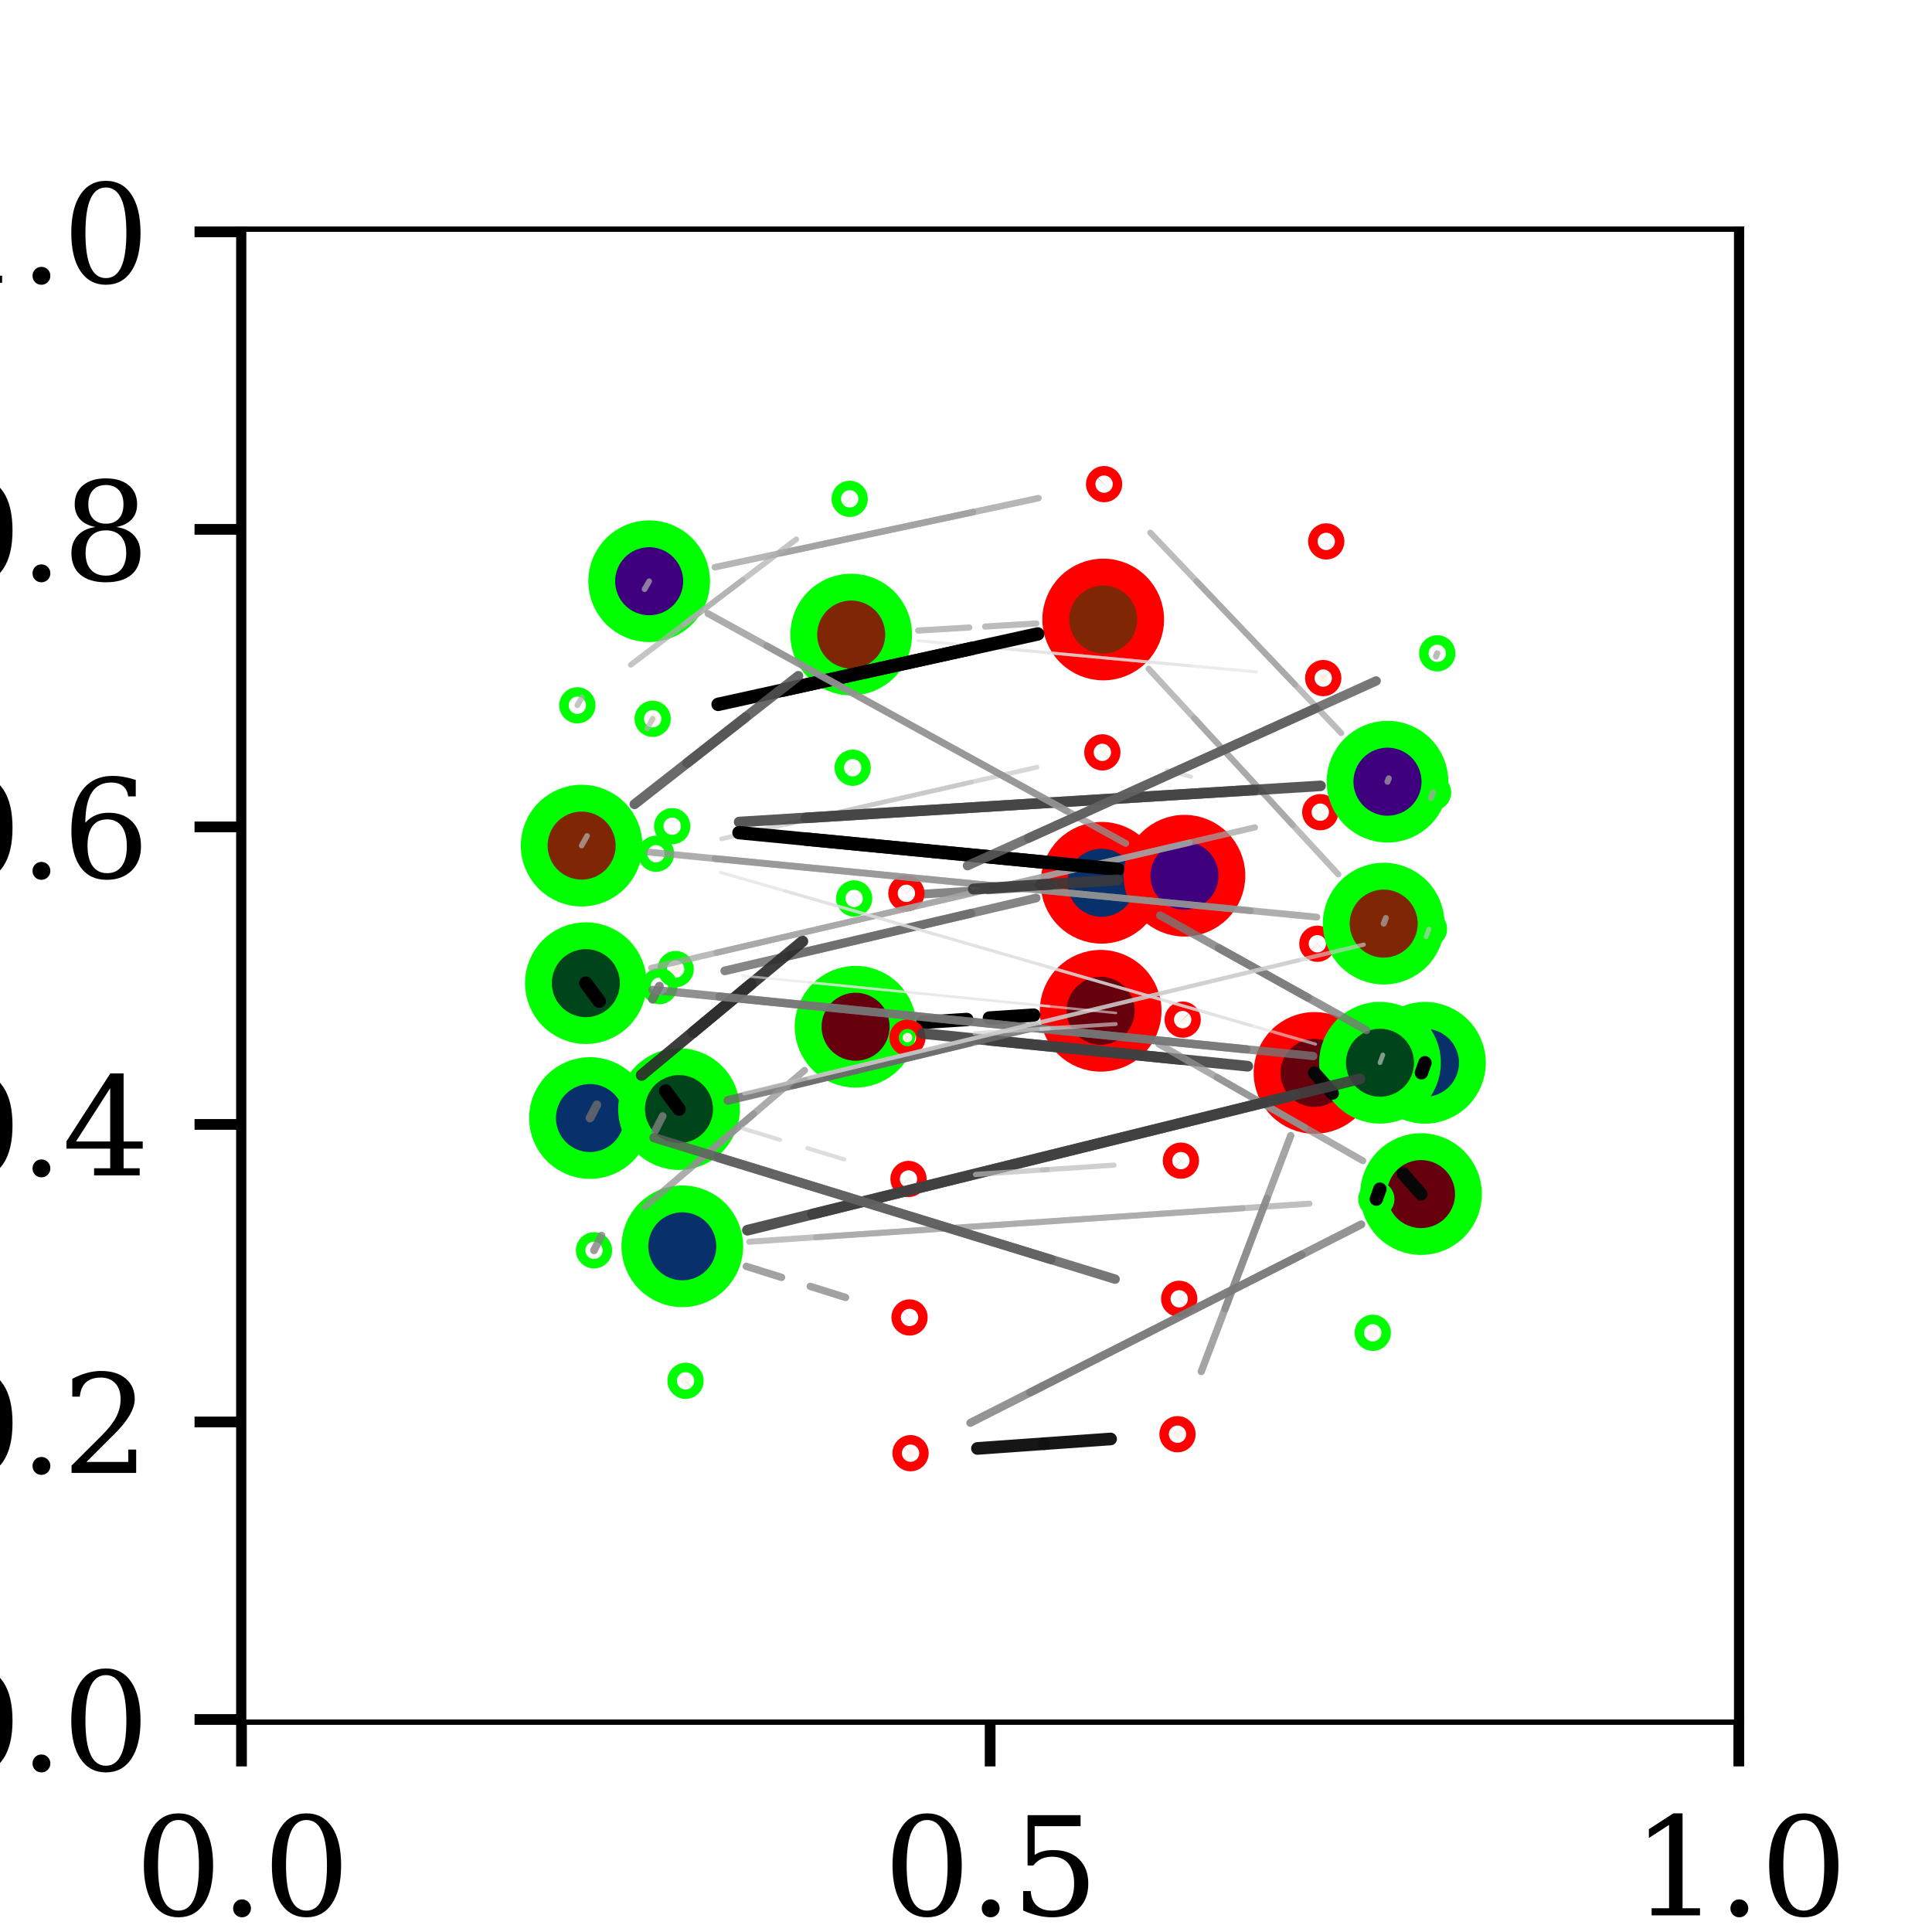 <?xml version="1.0" encoding="utf-8" standalone="no"?>
<!DOCTYPE svg PUBLIC "-//W3C//DTD SVG 1.1//EN"
  "http://www.w3.org/Graphics/SVG/1.1/DTD/svg11.dtd">
<svg xmlns:xlink="http://www.w3.org/1999/xlink" width="144pt" height="144pt" viewBox="0 0 144 144" xmlns="http://www.w3.org/2000/svg" version="1.1">
 <defs>
  <style type="text/css">*{stroke-linejoin: round; stroke-linecap: butt}</style>
 </defs>
 <g id="figure_1">
  <g id="patch_1">
   <path d="M 0 144 
L 144 144 
L 144 0 
L 0 0 
z
" style="fill: #ffffff"/>
  </g>
  <g id="axes_1">
   <g id="patch_2">
    <path d="M 18 128.16 
L 129.6 128.16 
L 129.6 17.28 
L 18 17.28 
z
" style="fill: #ffffff"/>
   </g>
   <g id="matplotlib.axis_1">
    <g id="xtick_1">
     <g id="line2d_1">
      <defs>
       <path id="m62fe541497" d="M 0 0 
L 0 3.5 
" style="stroke: #000000; stroke-width: 0.8"/>
      </defs>
      <g>
       <use xlink:href="#m62fe541497" x="18" y="128.16" style="stroke: #000000; stroke-width: 0.8"/>
      </g>
     </g>
     <g id="text_1">
      <!-- 0.0 -->
      <g transform="translate(10.048 142.758) scale(0.1 -0.1)">
       <defs>
        <path id="DejaVuSerif-30" d="M 2034 219 
Q 2513 219 2750 744 
Q 2988 1269 2988 2328 
Q 2988 3391 2750 3916 
Q 2513 4441 2034 4441 
Q 1556 4441 1318 3916 
Q 1081 3391 1081 2328 
Q 1081 1269 1318 744 
Q 1556 219 2034 219 
z
M 2034 -91 
Q 1275 -91 848 546 
Q 422 1184 422 2328 
Q 422 3475 848 4112 
Q 1275 4750 2034 4750 
Q 2797 4750 3222 4112 
Q 3647 3475 3647 2328 
Q 3647 1184 3222 546 
Q 2797 -91 2034 -91 
z
" transform="scale(0.016)"/>
        <path id="DejaVuSerif-2e" d="M 603 325 
Q 603 500 722 622 
Q 841 744 1019 744 
Q 1191 744 1312 622 
Q 1434 500 1434 325 
Q 1434 153 1312 31 
Q 1191 -91 1019 -91 
Q 841 -91 722 29 
Q 603 150 603 325 
z
" transform="scale(0.016)"/>
       </defs>
       <use xlink:href="#DejaVuSerif-30"/>
       <use xlink:href="#DejaVuSerif-2e" x="63.623"/>
       <use xlink:href="#DejaVuSerif-30" x="95.41"/>
      </g>
     </g>
    </g>
    <g id="xtick_2">
     <g id="line2d_2">
      <g>
       <use xlink:href="#m62fe541497" x="73.8" y="128.16" style="stroke: #000000; stroke-width: 0.8"/>
      </g>
     </g>
     <g id="text_2">
      <!-- 0.5 -->
      <g transform="translate(65.848 142.758) scale(0.1 -0.1)">
       <defs>
        <path id="DejaVuSerif-35" d="M 3219 4666 
L 3219 4153 
L 1081 4153 
L 1081 2816 
Q 1244 2928 1461 2984 
Q 1678 3041 1947 3041 
Q 2703 3041 3140 2622 
Q 3578 2203 3578 1478 
Q 3578 738 3136 323 
Q 2694 -91 1894 -91 
Q 1572 -91 1234 -12 
Q 897 66 544 225 
L 544 1131 
L 897 1131 
Q 925 688 1179 453 
Q 1434 219 1894 219 
Q 2388 219 2653 544 
Q 2919 869 2919 1478 
Q 2919 2084 2655 2407 
Q 2391 2731 1894 2731 
Q 1613 2731 1398 2631 
Q 1184 2531 1019 2322 
L 750 2322 
L 750 4666 
L 3219 4666 
z
" transform="scale(0.016)"/>
       </defs>
       <use xlink:href="#DejaVuSerif-30"/>
       <use xlink:href="#DejaVuSerif-2e" x="63.623"/>
       <use xlink:href="#DejaVuSerif-35" x="95.41"/>
      </g>
     </g>
    </g>
    <g id="xtick_3">
     <g id="line2d_3">
      <g>
       <use xlink:href="#m62fe541497" x="129.6" y="128.16" style="stroke: #000000; stroke-width: 0.8"/>
      </g>
     </g>
     <g id="text_3">
      <!-- 1.0 -->
      <g transform="translate(121.648 142.758) scale(0.1 -0.1)">
       <defs>
        <path id="DejaVuSerif-31" d="M 909 0 
L 909 331 
L 1722 331 
L 1722 4213 
L 781 3603 
L 781 4013 
L 1919 4750 
L 2350 4750 
L 2350 331 
L 3163 331 
L 3163 0 
L 909 0 
z
" transform="scale(0.016)"/>
       </defs>
       <use xlink:href="#DejaVuSerif-31"/>
       <use xlink:href="#DejaVuSerif-2e" x="63.623"/>
       <use xlink:href="#DejaVuSerif-30" x="95.41"/>
      </g>
     </g>
    </g>
   </g>
   <g id="matplotlib.axis_2">
    <g id="ytick_1">
     <g id="line2d_4">
      <defs>
       <path id="m0cbd2f9491" d="M 0 0 
L -3.5 0 
" style="stroke: #000000; stroke-width: 0.8"/>
      </defs>
      <g>
       <use xlink:href="#m0cbd2f9491" x="18" y="128.16" style="stroke: #000000; stroke-width: 0.8"/>
      </g>
     </g>
     <g id="text_4">
      <!-- 0.0 -->
      <g transform="translate(-4.903 131.959) scale(0.1 -0.1)">
       <use xlink:href="#DejaVuSerif-30"/>
       <use xlink:href="#DejaVuSerif-2e" x="63.623"/>
       <use xlink:href="#DejaVuSerif-30" x="95.41"/>
      </g>
     </g>
    </g>
    <g id="ytick_2">
     <g id="line2d_5">
      <g>
       <use xlink:href="#m0cbd2f9491" x="18" y="105.984" style="stroke: #000000; stroke-width: 0.8"/>
      </g>
     </g>
     <g id="text_5">
      <!-- 0.2 -->
      <g transform="translate(-4.903 109.783) scale(0.1 -0.1)">
       <defs>
        <path id="DejaVuSerif-32" d="M 819 3553 
L 469 3553 
L 469 4384 
Q 803 4563 1142 4656 
Q 1481 4750 1806 4750 
Q 2534 4750 2956 4397 
Q 3378 4044 3378 3438 
Q 3378 2753 2422 1800 
Q 2347 1728 2309 1691 
L 1131 513 
L 3078 513 
L 3078 1088 
L 3444 1088 
L 3444 0 
L 434 0 
L 434 341 
L 1850 1753 
Q 2319 2222 2519 2614 
Q 2719 3006 2719 3438 
Q 2719 3909 2473 4175 
Q 2228 4441 1797 4441 
Q 1350 4441 1106 4219 
Q 863 3997 819 3553 
z
" transform="scale(0.016)"/>
       </defs>
       <use xlink:href="#DejaVuSerif-30"/>
       <use xlink:href="#DejaVuSerif-2e" x="63.623"/>
       <use xlink:href="#DejaVuSerif-32" x="95.41"/>
      </g>
     </g>
    </g>
    <g id="ytick_3">
     <g id="line2d_6">
      <g>
       <use xlink:href="#m0cbd2f9491" x="18" y="83.808" style="stroke: #000000; stroke-width: 0.8"/>
      </g>
     </g>
     <g id="text_6">
      <!-- 0.4 -->
      <g transform="translate(-4.903 87.607) scale(0.1 -0.1)">
       <defs>
        <path id="DejaVuSerif-34" d="M 2234 1581 
L 2234 4063 
L 641 1581 
L 2234 1581 
z
M 3609 0 
L 1484 0 
L 1484 331 
L 2234 331 
L 2234 1247 
L 197 1247 
L 197 1588 
L 2241 4750 
L 2859 4750 
L 2859 1581 
L 3750 1581 
L 3750 1247 
L 2859 1247 
L 2859 331 
L 3609 331 
L 3609 0 
z
" transform="scale(0.016)"/>
       </defs>
       <use xlink:href="#DejaVuSerif-30"/>
       <use xlink:href="#DejaVuSerif-2e" x="63.623"/>
       <use xlink:href="#DejaVuSerif-34" x="95.41"/>
      </g>
     </g>
    </g>
    <g id="ytick_4">
     <g id="line2d_7">
      <g>
       <use xlink:href="#m0cbd2f9491" x="18" y="61.632" style="stroke: #000000; stroke-width: 0.8"/>
      </g>
     </g>
     <g id="text_7">
      <!-- 0.6 -->
      <g transform="translate(-4.903 65.431) scale(0.1 -0.1)">
       <defs>
        <path id="DejaVuSerif-36" d="M 2094 219 
Q 2534 219 2771 542 
Q 3009 866 3009 1472 
Q 3009 2078 2771 2401 
Q 2534 2725 2094 2725 
Q 1647 2725 1412 2412 
Q 1178 2100 1178 1509 
Q 1178 888 1415 553 
Q 1653 219 2094 219 
z
M 1075 2569 
Q 1288 2803 1556 2918 
Q 1825 3034 2163 3034 
Q 2859 3034 3264 2615 
Q 3669 2197 3669 1472 
Q 3669 763 3233 336 
Q 2797 -91 2069 -91 
Q 1278 -91 853 498 
Q 428 1088 428 2181 
Q 428 3406 931 4078 
Q 1434 4750 2350 4750 
Q 2597 4750 2869 4703 
Q 3141 4656 3425 4563 
L 3425 3794 
L 3072 3794 
Q 3034 4109 2831 4275 
Q 2628 4441 2284 4441 
Q 1678 4441 1381 3981 
Q 1084 3522 1075 2569 
z
" transform="scale(0.016)"/>
       </defs>
       <use xlink:href="#DejaVuSerif-30"/>
       <use xlink:href="#DejaVuSerif-2e" x="63.623"/>
       <use xlink:href="#DejaVuSerif-36" x="95.41"/>
      </g>
     </g>
    </g>
    <g id="ytick_5">
     <g id="line2d_8">
      <g>
       <use xlink:href="#m0cbd2f9491" x="18" y="39.456" style="stroke: #000000; stroke-width: 0.8"/>
      </g>
     </g>
     <g id="text_8">
      <!-- 0.8 -->
      <g transform="translate(-4.903 43.255) scale(0.1 -0.1)">
       <defs>
        <path id="DejaVuSerif-38" d="M 2981 1275 
Q 2981 1775 2732 2051 
Q 2484 2328 2034 2328 
Q 1584 2328 1336 2051 
Q 1088 1775 1088 1275 
Q 1088 772 1336 495 
Q 1584 219 2034 219 
Q 2484 219 2732 495 
Q 2981 772 2981 1275 
z
M 2853 3541 
Q 2853 3966 2637 4203 
Q 2422 4441 2034 4441 
Q 1650 4441 1433 4203 
Q 1216 3966 1216 3541 
Q 1216 3113 1433 2875 
Q 1650 2638 2034 2638 
Q 2422 2638 2637 2875 
Q 2853 3113 2853 3541 
z
M 2516 2484 
Q 3047 2413 3344 2092 
Q 3641 1772 3641 1275 
Q 3641 619 3225 264 
Q 2809 -91 2034 -91 
Q 1263 -91 845 264 
Q 428 619 428 1275 
Q 428 1772 725 2092 
Q 1022 2413 1556 2484 
Q 1084 2569 832 2842 
Q 581 3116 581 3541 
Q 581 4103 968 4426 
Q 1356 4750 2034 4750 
Q 2713 4750 3100 4426 
Q 3488 4103 3488 3541 
Q 3488 3116 3236 2842 
Q 2984 2569 2516 2484 
z
" transform="scale(0.016)"/>
       </defs>
       <use xlink:href="#DejaVuSerif-30"/>
       <use xlink:href="#DejaVuSerif-2e" x="63.623"/>
       <use xlink:href="#DejaVuSerif-38" x="95.41"/>
      </g>
     </g>
    </g>
    <g id="ytick_6">
     <g id="line2d_9">
      <g>
       <use xlink:href="#m0cbd2f9491" x="18" y="17.28" style="stroke: #000000; stroke-width: 0.8"/>
      </g>
     </g>
     <g id="text_9">
      <!-- 1.0 -->
      <g transform="translate(-4.903 21.079) scale(0.1 -0.1)">
       <use xlink:href="#DejaVuSerif-31"/>
       <use xlink:href="#DejaVuSerif-2e" x="63.623"/>
       <use xlink:href="#DejaVuSerif-30" x="95.41"/>
      </g>
     </g>
    </g>
   </g>
   <g id="patch_3">
    <path d="M 18 128.16 
L 18 17.28 
" style="fill: none; stroke: #000000; stroke-width: 0.8; stroke-linejoin: miter; stroke-linecap: square"/>
   </g>
   <g id="patch_4">
    <path d="M 129.6 128.16 
L 129.6 17.28 
" style="fill: none; stroke: #000000; stroke-width: 0.8; stroke-linejoin: miter; stroke-linecap: square"/>
   </g>
   <g id="patch_5">
    <path d="M 18 128.16 
L 129.6 128.16 
" style="fill: none; stroke: #000000; stroke-width: 0.8; stroke-linejoin: miter; stroke-linecap: square"/>
   </g>
   <g id="patch_6">
    <path d="M 18 17.28 
L 129.6 17.28 
" style="fill: none; stroke: #000000; stroke-width: 0.8; stroke-linejoin: miter; stroke-linecap: square"/>
   </g>
  </g>
  <g id="patch_7">
   <path d="M 18.36 128.16 
L 129.24 128.16 
L 129.24 17.28 
L 18.36 17.28 
z
" style="fill: #ffffff"/>
  </g>
  <g id="axes_2">
   <g id="patch_8">
    <path d="M 72.061 75.988 
Q 70.411 76.095 68.761 76.203 
" clip-path="url(#p0414818f26)" style="fill: none; stroke: #000000; stroke-linecap: round"/>
   </g>
   <g id="Path3DCollection_1">
    <path d="M 82.037 78.874 
C 82.975 78.874 83.874 78.501 84.537 77.838 
C 85.2 77.175 85.573 76.276 85.573 75.338 
C 85.573 74.4 85.2 73.501 84.537 72.838 
C 83.874 72.175 82.975 71.802 82.037 71.802 
C 81.099 71.802 80.2 72.175 79.537 72.838 
C 78.874 73.501 78.501 74.4 78.501 75.338 
C 78.501 76.276 78.874 77.175 79.537 77.838 
C 80.2 78.501 81.099 78.874 82.037 78.874 
z
" clip-path="url(#p0414818f26)" style="fill: #67000d; stroke: #ff0000; stroke-width: 2"/>
    <path d="M 63.77 80.063 
C 64.708 80.063 65.607 79.691 66.27 79.028 
C 66.933 78.365 67.306 77.465 67.306 76.528 
C 67.306 75.59 66.933 74.691 66.27 74.028 
C 65.607 73.365 64.708 72.992 63.77 72.992 
C 62.832 72.992 61.933 73.365 61.27 74.028 
C 60.607 74.691 60.234 75.59 60.234 76.528 
C 60.234 77.465 60.607 78.365 61.27 79.028 
C 61.933 79.691 62.832 80.063 63.77 80.063 
z
" clip-path="url(#p0414818f26)" style="fill: #67000d; stroke: #00ff00; stroke-width: 2"/>
    <path d="M 97.977 83.504 
C 98.914 83.504 99.814 83.131 100.477 82.468 
C 101.14 81.805 101.512 80.906 101.512 79.968 
C 101.512 79.031 101.14 78.131 100.477 77.468 
C 99.814 76.805 98.914 76.433 97.977 76.433 
C 97.039 76.433 96.14 76.805 95.477 77.468 
C 94.814 78.131 94.441 79.031 94.441 79.968 
C 94.441 80.906 94.814 81.805 95.477 82.468 
C 96.14 83.131 97.039 83.504 97.977 83.504 
z
" clip-path="url(#p0414818f26)" style="fill: #67000d; stroke: #ff0000; stroke-width: 2"/>
    <path d="M 49.392 83.538 
C 49.485 83.538 49.575 83.5 49.642 83.434 
C 49.708 83.368 49.745 83.278 49.745 83.184 
C 49.745 83.09 49.708 83 49.642 82.934 
C 49.575 82.868 49.485 82.831 49.392 82.831 
C 49.298 82.831 49.208 82.868 49.142 82.934 
C 49.075 83 49.038 83.09 49.038 83.184 
C 49.038 83.278 49.075 83.368 49.142 83.434 
C 49.208 83.5 49.298 83.538 49.392 83.538 
z
" clip-path="url(#p0414818f26)" style="fill: #fff5f0; stroke: #00ff00; stroke-width: 2"/>
    <path d="M 105.915 92.536 
C 106.852 92.536 107.752 92.164 108.415 91.501 
C 109.078 90.838 109.45 89.938 109.45 89.001 
C 109.45 88.063 109.078 87.164 108.415 86.501 
C 107.752 85.838 106.852 85.465 105.915 85.465 
C 104.977 85.465 104.078 85.838 103.415 86.501 
C 102.752 87.164 102.379 88.063 102.379 89.001 
C 102.379 89.938 102.752 90.838 103.415 91.501 
C 104.078 92.164 104.977 92.536 105.915 92.536 
z
" clip-path="url(#p0414818f26)" style="fill: #67000d; stroke: #00ff00; stroke-width: 2"/>
    <path d="M 44.273 93.544 
C 44.367 93.544 44.457 93.507 44.523 93.441 
C 44.589 93.375 44.627 93.285 44.627 93.191 
C 44.627 93.097 44.589 93.007 44.523 92.941 
C 44.457 92.875 44.367 92.837 44.273 92.837 
C 44.179 92.837 44.089 92.875 44.023 92.941 
C 43.957 93.007 43.92 93.097 43.92 93.191 
C 43.92 93.285 43.957 93.375 44.023 93.441 
C 44.089 93.507 44.179 93.544 44.273 93.544 
z
" clip-path="url(#p0414818f26)" style="fill: #fff5f0; stroke: #00ff00; stroke-width: 2"/>
    <path d="M 102.317 99.693 
C 102.411 99.693 102.501 99.656 102.567 99.59 
C 102.633 99.523 102.671 99.433 102.671 99.34 
C 102.671 99.246 102.633 99.156 102.567 99.09 
C 102.501 99.023 102.411 98.986 102.317 98.986 
C 102.223 98.986 102.133 99.023 102.067 99.09 
C 102.001 99.156 101.963 99.246 101.963 99.34 
C 101.963 99.433 102.001 99.523 102.067 99.59 
C 102.133 99.656 102.223 99.693 102.317 99.693 
z
" clip-path="url(#p0414818f26)" style="fill: #fff5f0; stroke: #00ff00; stroke-width: 2"/>
    <path d="M 51.095 103.272 
C 51.189 103.272 51.279 103.235 51.345 103.168 
C 51.412 103.102 51.449 103.012 51.449 102.918 
C 51.449 102.824 51.412 102.735 51.345 102.668 
C 51.279 102.602 51.189 102.565 51.095 102.565 
C 51.002 102.565 50.912 102.602 50.845 102.668 
C 50.779 102.735 50.742 102.824 50.742 102.918 
C 50.742 103.012 50.779 103.102 50.845 103.168 
C 50.912 103.235 51.002 103.272 51.095 103.272 
z
" clip-path="url(#p0414818f26)" style="fill: #fff5f0; stroke: #00ff00; stroke-width: 2"/>
    <path d="M 87.765 107.251 
C 87.859 107.251 87.949 107.214 88.015 107.148 
C 88.081 107.081 88.118 106.991 88.118 106.898 
C 88.118 106.804 88.081 106.714 88.015 106.648 
C 87.949 106.581 87.859 106.544 87.765 106.544 
C 87.671 106.544 87.581 106.581 87.515 106.648 
C 87.449 106.714 87.411 106.804 87.411 106.898 
C 87.411 106.991 87.449 107.081 87.515 107.148 
C 87.581 107.214 87.671 107.251 87.765 107.251 
z
" clip-path="url(#p0414818f26)" style="fill: #fff5f0; stroke: #ff0000; stroke-width: 2"/>
    <path d="M 67.867 108.666 
C 67.96 108.666 68.05 108.628 68.117 108.562 
C 68.183 108.496 68.22 108.406 68.22 108.312 
C 68.22 108.218 68.183 108.128 68.117 108.062 
C 68.05 107.996 67.96 107.959 67.867 107.959 
C 67.773 107.959 67.683 107.996 67.617 108.062 
C 67.55 108.128 67.513 108.218 67.513 108.312 
C 67.513 108.406 67.55 108.496 67.617 108.562 
C 67.683 108.628 67.773 108.666 67.867 108.666 
z
" clip-path="url(#p0414818f26)" style="fill: #fff5f0; stroke: #ff0000; stroke-width: 2"/>
   </g>
   <g id="patch_9">
    <path d="M 73.746 75.878 
Q 75.396 75.771 77.046 75.663 
" clip-path="url(#p0414818f26)" style="fill: none; stroke: #000000; stroke-linecap: round"/>
   </g>
   <g id="Path3DCollection_2">
    <path d="M 82.099 69.332 
C 83.037 69.332 83.936 68.959 84.599 68.296 
C 85.262 67.633 85.635 66.734 85.635 65.796 
C 85.635 64.859 85.262 63.959 84.599 63.296 
C 83.936 62.633 83.037 62.261 82.099 62.261 
C 81.162 62.261 80.262 62.633 79.599 63.296 
C 78.936 63.959 78.564 64.859 78.564 65.796 
C 78.564 66.734 78.936 67.633 79.599 68.296 
C 80.262 68.959 81.162 69.332 82.099 69.332 
z
" clip-path="url(#p0414818f26)" style="fill: #08306b; stroke: #ff0000; stroke-width: 2"/>
    <path d="M 63.663 67.318 
C 63.757 67.318 63.847 67.281 63.913 67.214 
C 63.98 67.148 64.017 67.058 64.017 66.964 
C 64.017 66.871 63.98 66.781 63.913 66.714 
C 63.847 66.648 63.757 66.611 63.663 66.611 
C 63.569 66.611 63.48 66.648 63.413 66.714 
C 63.347 66.781 63.31 66.871 63.31 66.964 
C 63.31 67.058 63.347 67.148 63.413 67.214 
C 63.48 67.281 63.569 67.318 63.663 67.318 
z
" clip-path="url(#p0414818f26)" style="fill: #f7fbff; stroke: #00ff00; stroke-width: 2"/>
    <path d="M 98.189 70.696 
C 98.283 70.696 98.373 70.659 98.439 70.592 
C 98.505 70.526 98.542 70.436 98.542 70.342 
C 98.542 70.249 98.505 70.159 98.439 70.092 
C 98.373 70.026 98.283 69.989 98.189 69.989 
C 98.095 69.989 98.005 70.026 97.939 70.092 
C 97.873 70.159 97.835 70.249 97.835 70.342 
C 97.835 70.436 97.873 70.526 97.939 70.592 
C 98.005 70.659 98.095 70.696 98.189 70.696 
z
" clip-path="url(#p0414818f26)" style="fill: #f7fbff; stroke: #ff0000; stroke-width: 2"/>
    <path d="M 49.147 73.854 
C 49.241 73.854 49.331 73.817 49.397 73.751 
C 49.463 73.684 49.501 73.594 49.501 73.501 
C 49.501 73.407 49.463 73.317 49.397 73.251 
C 49.331 73.184 49.241 73.147 49.147 73.147 
C 49.053 73.147 48.963 73.184 48.897 73.251 
C 48.831 73.317 48.794 73.407 48.794 73.501 
C 48.794 73.594 48.831 73.684 48.897 73.751 
C 48.963 73.817 49.053 73.854 49.147 73.854 
z
" clip-path="url(#p0414818f26)" style="fill: #f7fbff; stroke: #00ff00; stroke-width: 2"/>
    <path d="M 106.208 82.75 
C 107.146 82.75 108.045 82.377 108.708 81.714 
C 109.371 81.051 109.744 80.152 109.744 79.214 
C 109.744 78.276 109.371 77.377 108.708 76.714 
C 108.045 76.051 107.146 75.678 106.208 75.678 
C 105.271 75.678 104.371 76.051 103.708 76.714 
C 103.045 77.377 102.673 78.276 102.673 79.214 
C 102.673 80.152 103.045 81.051 103.708 81.714 
C 104.371 82.377 105.271 82.75 106.208 82.75 
z
" clip-path="url(#p0414818f26)" style="fill: #08306b; stroke: #00ff00; stroke-width: 2"/>
    <path d="M 43.972 86.867 
C 44.91 86.867 45.809 86.494 46.472 85.831 
C 47.135 85.168 47.508 84.269 47.508 83.331 
C 47.508 82.394 47.135 81.494 46.472 80.831 
C 45.809 80.168 44.91 79.796 43.972 79.796 
C 43.034 79.796 42.135 80.168 41.472 80.831 
C 40.809 81.494 40.437 82.394 40.437 83.331 
C 40.437 84.269 40.809 85.168 41.472 85.831 
C 42.135 86.494 43.034 86.867 43.972 86.867 
z
" clip-path="url(#p0414818f26)" style="fill: #08306b; stroke: #00ff00; stroke-width: 2"/>
    <path d="M 102.584 89.728 
C 102.677 89.728 102.767 89.691 102.834 89.624 
C 102.9 89.558 102.937 89.468 102.937 89.374 
C 102.937 89.281 102.9 89.191 102.834 89.124 
C 102.767 89.058 102.677 89.021 102.584 89.021 
C 102.49 89.021 102.4 89.058 102.334 89.124 
C 102.267 89.191 102.23 89.281 102.23 89.374 
C 102.23 89.468 102.267 89.558 102.334 89.624 
C 102.4 89.691 102.49 89.728 102.584 89.728 
z
" clip-path="url(#p0414818f26)" style="fill: #f7fbff; stroke: #00ff00; stroke-width: 2"/>
    <path d="M 50.854 96.428 
C 51.792 96.428 52.691 96.055 53.354 95.392 
C 54.017 94.729 54.39 93.83 54.39 92.892 
C 54.39 91.955 54.017 91.055 53.354 90.392 
C 52.691 89.729 51.792 89.357 50.854 89.357 
C 49.917 89.357 49.017 89.729 48.354 90.392 
C 47.691 91.055 47.319 91.955 47.319 92.892 
C 47.319 93.83 47.691 94.729 48.354 95.392 
C 49.017 96.055 49.917 96.428 50.854 96.428 
z
" clip-path="url(#p0414818f26)" style="fill: #08306b; stroke: #00ff00; stroke-width: 2"/>
    <path d="M 87.89 97.159 
C 87.984 97.159 88.074 97.121 88.14 97.055 
C 88.207 96.989 88.244 96.899 88.244 96.805 
C 88.244 96.711 88.207 96.621 88.14 96.555 
C 88.074 96.489 87.984 96.452 87.89 96.452 
C 87.797 96.452 87.707 96.489 87.64 96.555 
C 87.574 96.621 87.537 96.711 87.537 96.805 
C 87.537 96.899 87.574 96.989 87.64 97.055 
C 87.707 97.121 87.797 97.159 87.89 97.159 
z
" clip-path="url(#p0414818f26)" style="fill: #f7fbff; stroke: #ff0000; stroke-width: 2"/>
    <path d="M 67.792 98.55 
C 67.885 98.55 67.975 98.512 68.042 98.446 
C 68.108 98.38 68.145 98.29 68.145 98.196 
C 68.145 98.102 68.108 98.012 68.042 97.946 
C 67.975 97.88 67.885 97.842 67.792 97.842 
C 67.698 97.842 67.608 97.88 67.542 97.946 
C 67.475 98.012 67.438 98.102 67.438 98.196 
C 67.438 98.29 67.475 98.38 67.542 98.446 
C 67.608 98.512 67.698 98.55 67.792 98.55 
z
" clip-path="url(#p0414818f26)" style="fill: #f7fbff; stroke: #ff0000; stroke-width: 2"/>
   </g>
   <g id="patch_10">
    <path d="M 72.121 66.429 
Q 70.388 66.538 68.656 66.648 
" clip-path="url(#p0414818f26)" style="fill: none; opacity: 0.825; stroke: #6c6c6c; stroke-width: 0.65; stroke-linecap: round"/>
   </g>
   <g id="Path3DCollection_3">
    <path d="M 82.162 56.43 
C 82.256 56.43 82.346 56.393 82.412 56.327 
C 82.479 56.261 82.516 56.171 82.516 56.077 
C 82.516 55.983 82.479 55.893 82.412 55.827 
C 82.346 55.761 82.256 55.723 82.162 55.723 
C 82.069 55.723 81.979 55.761 81.912 55.827 
C 81.846 55.893 81.809 55.983 81.809 56.077 
C 81.809 56.171 81.846 56.261 81.912 56.327 
C 81.979 56.393 82.069 56.43 82.162 56.43 
z
" clip-path="url(#p0414818f26)" style="fill: #f7fcf5; stroke: #ff0000; stroke-width: 2"/>
    <path d="M 63.555 57.576 
C 63.648 57.576 63.738 57.539 63.805 57.472 
C 63.871 57.406 63.908 57.316 63.908 57.222 
C 63.908 57.129 63.871 57.039 63.805 56.972 
C 63.738 56.906 63.648 56.869 63.555 56.869 
C 63.461 56.869 63.371 56.906 63.305 56.972 
C 63.238 57.039 63.201 57.129 63.201 57.222 
C 63.201 57.316 63.238 57.406 63.305 57.472 
C 63.371 57.539 63.461 57.576 63.555 57.576 
z
" clip-path="url(#p0414818f26)" style="fill: #f7fcf5; stroke: #00ff00; stroke-width: 2"/>
    <path d="M 98.405 60.889 
C 98.499 60.889 98.589 60.851 98.655 60.785 
C 98.721 60.719 98.758 60.629 98.758 60.535 
C 98.758 60.441 98.721 60.351 98.655 60.285 
C 98.589 60.219 98.499 60.181 98.405 60.181 
C 98.311 60.181 98.221 60.219 98.155 60.285 
C 98.089 60.351 98.051 60.441 98.051 60.535 
C 98.051 60.629 98.089 60.719 98.155 60.785 
C 98.221 60.851 98.311 60.889 98.405 60.889 
z
" clip-path="url(#p0414818f26)" style="fill: #f7fcf5; stroke: #ff0000; stroke-width: 2"/>
    <path d="M 48.898 63.986 
C 48.992 63.986 49.082 63.949 49.148 63.883 
C 49.214 63.816 49.252 63.726 49.252 63.633 
C 49.252 63.539 49.214 63.449 49.148 63.383 
C 49.082 63.316 48.992 63.279 48.898 63.279 
C 48.804 63.279 48.714 63.316 48.648 63.383 
C 48.582 63.449 48.544 63.539 48.544 63.633 
C 48.544 63.726 48.582 63.816 48.648 63.883 
C 48.714 63.949 48.804 63.986 48.898 63.986 
z
" clip-path="url(#p0414818f26)" style="fill: #f7fcf5; stroke: #00ff00; stroke-width: 2"/>
    <path d="M 106.508 69.591 
C 106.602 69.591 106.691 69.554 106.758 69.488 
C 106.824 69.422 106.861 69.332 106.861 69.238 
C 106.861 69.144 106.824 69.054 106.758 68.988 
C 106.691 68.922 106.602 68.884 106.508 68.884 
C 106.414 68.884 106.324 68.922 106.258 68.988 
C 106.191 69.054 106.154 69.144 106.154 69.238 
C 106.154 69.332 106.191 69.422 106.258 69.488 
C 106.324 69.554 106.414 69.591 106.508 69.591 
z
" clip-path="url(#p0414818f26)" style="fill: #f7fcf5; stroke: #00ff00; stroke-width: 2"/>
    <path d="M 43.665 76.814 
C 44.603 76.814 45.502 76.441 46.165 75.778 
C 46.828 75.115 47.201 74.216 47.201 73.278 
C 47.201 72.341 46.828 71.441 46.165 70.778 
C 45.502 70.115 44.603 69.743 43.665 69.743 
C 42.727 69.743 41.828 70.115 41.165 70.778 
C 40.502 71.441 40.13 72.341 40.13 73.278 
C 40.13 74.216 40.502 75.115 41.165 75.778 
C 41.828 76.441 42.727 76.814 43.665 76.814 
z
" clip-path="url(#p0414818f26)" style="fill: #00441b; stroke: #00ff00; stroke-width: 2"/>
    <path d="M 102.856 82.746 
C 103.793 82.746 104.693 82.373 105.356 81.71 
C 106.019 81.047 106.391 80.148 106.391 79.21 
C 106.391 78.273 106.019 77.373 105.356 76.71 
C 104.693 76.047 103.793 75.675 102.856 75.675 
C 101.918 75.675 101.019 76.047 100.356 76.71 
C 99.693 77.373 99.32 78.273 99.32 79.21 
C 99.32 80.148 99.693 81.047 100.356 81.71 
C 101.019 82.373 101.918 82.746 102.856 82.746 
z
" clip-path="url(#p0414818f26)" style="fill: #00441b; stroke: #00ff00; stroke-width: 2"/>
    <path d="M 50.608 86.2 
C 51.546 86.2 52.445 85.828 53.108 85.164 
C 53.771 84.501 54.144 83.602 54.144 82.664 
C 54.144 81.727 53.771 80.828 53.108 80.164 
C 52.445 79.501 51.546 79.129 50.608 79.129 
C 49.671 79.129 48.771 79.501 48.108 80.164 
C 47.445 80.828 47.073 81.727 47.073 82.664 
C 47.073 83.602 47.445 84.501 48.108 85.164 
C 48.771 85.828 49.671 86.2 50.608 86.2 
z
" clip-path="url(#p0414818f26)" style="fill: #00441b; stroke: #00ff00; stroke-width: 2"/>
    <path d="M 88.019 86.861 
C 88.112 86.861 88.202 86.823 88.269 86.757 
C 88.335 86.691 88.372 86.601 88.372 86.507 
C 88.372 86.413 88.335 86.323 88.269 86.257 
C 88.202 86.191 88.112 86.154 88.019 86.154 
C 87.925 86.154 87.835 86.191 87.769 86.257 
C 87.702 86.323 87.665 86.413 87.665 86.507 
C 87.665 86.601 87.702 86.691 87.769 86.757 
C 87.835 86.823 87.925 86.861 88.019 86.861 
z
" clip-path="url(#p0414818f26)" style="fill: #f7fcf5; stroke: #ff0000; stroke-width: 2"/>
    <path d="M 67.715 88.227 
C 67.809 88.227 67.899 88.19 67.965 88.123 
C 68.031 88.057 68.068 87.967 68.068 87.873 
C 68.068 87.78 68.031 87.69 67.965 87.623 
C 67.899 87.557 67.809 87.52 67.715 87.52 
C 67.621 87.52 67.531 87.557 67.465 87.623 
C 67.399 87.69 67.361 87.78 67.361 87.873 
C 67.361 87.967 67.399 88.057 67.465 88.123 
C 67.531 88.19 67.621 88.227 67.715 88.227 
z
" clip-path="url(#p0414818f26)" style="fill: #f7fcf5; stroke: #ff0000; stroke-width: 2"/>
   </g>
   <g id="patch_11">
    <path d="M 73.642 66.332 
Q 75.374 66.222 77.107 66.113 
" clip-path="url(#p0414818f26)" style="fill: none; opacity: 0.825; stroke: #6c6c6c; stroke-width: 0.65; stroke-linecap: round"/>
   </g>
   <g id="Path3DCollection_4">
    <path d="M 82.227 49.71 
C 83.165 49.71 84.064 49.338 84.727 48.675 
C 85.39 48.012 85.763 47.112 85.763 46.175 
C 85.763 45.237 85.39 44.338 84.727 43.675 
C 84.064 43.012 83.165 42.639 82.227 42.639 
C 81.289 42.639 80.39 43.012 79.727 43.675 
C 79.064 44.338 78.691 45.237 78.691 46.175 
C 78.691 47.112 79.064 48.012 79.727 48.675 
C 80.39 49.338 81.289 49.71 82.227 49.71 
z
" clip-path="url(#p0414818f26)" style="fill: #7f2704; stroke: #ff0000; stroke-width: 2"/>
    <path d="M 63.444 50.832 
C 64.381 50.832 65.281 50.459 65.944 49.796 
C 66.607 49.133 66.979 48.234 66.979 47.296 
C 66.979 46.359 66.607 45.459 65.944 44.796 
C 65.281 44.133 64.381 43.761 63.444 43.761 
C 62.506 43.761 61.607 44.133 60.944 44.796 
C 60.281 45.459 59.908 46.359 59.908 47.296 
C 59.908 48.234 60.281 49.133 60.944 49.796 
C 61.607 50.459 62.506 50.832 63.444 50.832 
z
" clip-path="url(#p0414818f26)" style="fill: #7f2704; stroke: #00ff00; stroke-width: 2"/>
    <path d="M 98.625 50.894 
C 98.719 50.894 98.809 50.857 98.875 50.791 
C 98.941 50.724 98.979 50.634 98.979 50.541 
C 98.979 50.447 98.941 50.357 98.875 50.291 
C 98.809 50.224 98.719 50.187 98.625 50.187 
C 98.531 50.187 98.441 50.224 98.375 50.291 
C 98.309 50.357 98.272 50.447 98.272 50.541 
C 98.272 50.634 98.309 50.724 98.375 50.791 
C 98.441 50.857 98.531 50.894 98.625 50.894 
z
" clip-path="url(#p0414818f26)" style="fill: #fff5eb; stroke: #ff0000; stroke-width: 2"/>
    <path d="M 48.644 53.928 
C 48.738 53.928 48.828 53.891 48.894 53.825 
C 48.96 53.759 48.998 53.669 48.998 53.575 
C 48.998 53.481 48.96 53.391 48.894 53.325 
C 48.828 53.259 48.738 53.221 48.644 53.221 
C 48.55 53.221 48.46 53.259 48.394 53.325 
C 48.328 53.391 48.291 53.481 48.291 53.575 
C 48.291 53.669 48.328 53.759 48.394 53.825 
C 48.46 53.891 48.55 53.928 48.644 53.928 
z
" clip-path="url(#p0414818f26)" style="fill: #fff5eb; stroke: #00ff00; stroke-width: 2"/>
    <path d="M 106.813 59.42 
C 106.907 59.42 106.997 59.383 107.063 59.317 
C 107.129 59.25 107.167 59.161 107.167 59.067 
C 107.167 58.973 107.129 58.883 107.063 58.817 
C 106.997 58.75 106.907 58.713 106.813 58.713 
C 106.719 58.713 106.629 58.75 106.563 58.817 
C 106.497 58.883 106.459 58.973 106.459 59.067 
C 106.459 59.161 106.497 59.25 106.563 59.317 
C 106.629 59.383 106.719 59.42 106.813 59.42 
z
" clip-path="url(#p0414818f26)" style="fill: #fff5eb; stroke: #00ff00; stroke-width: 2"/>
    <path d="M 43.352 66.562 
C 44.29 66.562 45.189 66.189 45.852 65.526 
C 46.515 64.863 46.888 63.964 46.888 63.026 
C 46.888 62.089 46.515 61.189 45.852 60.526 
C 45.189 59.863 44.29 59.491 43.352 59.491 
C 42.414 59.491 41.515 59.863 40.852 60.526 
C 40.189 61.189 39.817 62.089 39.817 63.026 
C 39.817 63.964 40.189 64.863 40.852 65.526 
C 41.515 66.189 42.414 66.562 43.352 66.562 
z
" clip-path="url(#p0414818f26)" style="fill: #7f2704; stroke: #00ff00; stroke-width: 2"/>
    <path d="M 103.133 72.377 
C 104.071 72.377 104.97 72.005 105.633 71.342 
C 106.296 70.679 106.668 69.779 106.668 68.842 
C 106.668 67.904 106.296 67.005 105.633 66.342 
C 104.97 65.679 104.071 65.306 103.133 65.306 
C 102.195 65.306 101.296 65.679 100.633 66.342 
C 99.97 67.005 99.597 67.904 99.597 68.842 
C 99.597 69.779 99.97 70.679 100.633 71.342 
C 101.296 72.005 102.195 72.377 103.133 72.377 
z
" clip-path="url(#p0414818f26)" style="fill: #7f2704; stroke: #00ff00; stroke-width: 2"/>
    <path d="M 50.357 72.582 
C 50.451 72.582 50.541 72.545 50.607 72.479 
C 50.674 72.413 50.711 72.323 50.711 72.229 
C 50.711 72.135 50.674 72.045 50.607 71.979 
C 50.541 71.913 50.451 71.875 50.357 71.875 
C 50.263 71.875 50.174 71.913 50.107 71.979 
C 50.041 72.045 50.004 72.135 50.004 72.229 
C 50.004 72.323 50.041 72.413 50.107 72.479 
C 50.174 72.545 50.263 72.582 50.357 72.582 
z
" clip-path="url(#p0414818f26)" style="fill: #fff5eb; stroke: #00ff00; stroke-width: 2"/>
    <path d="M 88.149 76.351 
C 88.243 76.351 88.333 76.314 88.399 76.248 
C 88.466 76.181 88.503 76.091 88.503 75.998 
C 88.503 75.904 88.466 75.814 88.399 75.748 
C 88.333 75.681 88.243 75.644 88.149 75.644 
C 88.055 75.644 87.966 75.681 87.899 75.748 
C 87.833 75.814 87.796 75.904 87.796 75.998 
C 87.796 76.091 87.833 76.181 87.899 76.248 
C 87.966 76.314 88.055 76.351 88.149 76.351 
z
" clip-path="url(#p0414818f26)" style="fill: #fff5eb; stroke: #ff0000; stroke-width: 2"/>
    <path d="M 67.637 77.691 
C 67.73 77.691 67.82 77.654 67.887 77.588 
C 67.953 77.522 67.99 77.432 67.99 77.338 
C 67.99 77.244 67.953 77.154 67.887 77.088 
C 67.82 77.022 67.73 76.984 67.637 76.984 
C 67.543 76.984 67.453 77.022 67.387 77.088 
C 67.32 77.154 67.283 77.244 67.283 77.338 
C 67.283 77.432 67.32 77.522 67.387 77.588 
C 67.453 77.654 67.543 77.691 67.637 77.691 
z
" clip-path="url(#p0414818f26)" style="fill: #fff5eb; stroke: #ff0000; stroke-width: 2"/>
   </g>
   <g id="patch_12">
    <path d="M 88.026 78.967 
Q 78.387 77.998 68.747 77.028 
" clip-path="url(#p0414818f26)" style="fill: none; opacity: 0.9; stroke: #404040; stroke-width: 0.8; stroke-linecap: round"/>
   </g>
   <g id="Path3DCollection_5">
    <path d="M 82.293 36.438 
C 82.387 36.438 82.476 36.401 82.543 36.335 
C 82.609 36.268 82.646 36.178 82.646 36.085 
C 82.646 35.991 82.609 35.901 82.543 35.835 
C 82.476 35.768 82.387 35.731 82.293 35.731 
C 82.199 35.731 82.109 35.768 82.043 35.835 
C 81.976 35.901 81.939 35.991 81.939 36.085 
C 81.939 36.178 81.976 36.268 82.043 36.335 
C 82.109 36.401 82.199 36.438 82.293 36.438 
z
" clip-path="url(#p0414818f26)" style="fill: #fcfbfd; stroke: #ff0000; stroke-width: 2"/>
    <path d="M 63.331 37.535 
C 63.425 37.535 63.514 37.498 63.581 37.431 
C 63.647 37.365 63.684 37.275 63.684 37.181 
C 63.684 37.088 63.647 36.998 63.581 36.931 
C 63.514 36.865 63.425 36.828 63.331 36.828 
C 63.237 36.828 63.147 36.865 63.081 36.931 
C 63.014 36.998 62.977 37.088 62.977 37.181 
C 62.977 37.275 63.014 37.365 63.081 37.431 
C 63.147 37.498 63.237 37.535 63.331 37.535 
z
" clip-path="url(#p0414818f26)" style="fill: #fcfbfd; stroke: #00ff00; stroke-width: 2"/>
    <path d="M 98.849 40.707 
C 98.943 40.707 99.033 40.67 99.099 40.604 
C 99.166 40.538 99.203 40.448 99.203 40.354 
C 99.203 40.26 99.166 40.17 99.099 40.104 
C 99.033 40.038 98.943 40 98.849 40 
C 98.756 40 98.666 40.038 98.599 40.104 
C 98.533 40.17 98.496 40.26 98.496 40.354 
C 98.496 40.448 98.533 40.538 98.599 40.604 
C 98.666 40.67 98.756 40.707 98.849 40.707 
z
" clip-path="url(#p0414818f26)" style="fill: #fcfbfd; stroke: #ff0000; stroke-width: 2"/>
    <path d="M 48.385 46.857 
C 49.323 46.857 50.222 46.485 50.885 45.822 
C 51.548 45.159 51.921 44.259 51.921 43.322 
C 51.921 42.384 51.548 41.485 50.885 40.822 
C 50.222 40.159 49.323 39.786 48.385 39.786 
C 47.448 39.786 46.548 40.159 45.885 40.822 
C 45.222 41.485 44.85 42.384 44.85 43.322 
C 44.85 44.259 45.222 45.159 45.885 45.822 
C 46.548 46.485 47.448 46.857 48.385 46.857 
z
" clip-path="url(#p0414818f26)" style="fill: #3f007d; stroke: #00ff00; stroke-width: 2"/>
    <path d="M 107.124 49.048 
C 107.218 49.048 107.308 49.011 107.374 48.945 
C 107.441 48.878 107.478 48.788 107.478 48.695 
C 107.478 48.601 107.441 48.511 107.374 48.445 
C 107.308 48.378 107.218 48.341 107.124 48.341 
C 107.03 48.341 106.941 48.378 106.874 48.445 
C 106.808 48.511 106.771 48.601 106.771 48.695 
C 106.771 48.788 106.808 48.878 106.874 48.945 
C 106.941 49.011 107.03 49.048 107.124 49.048 
z
" clip-path="url(#p0414818f26)" style="fill: #fcfbfd; stroke: #00ff00; stroke-width: 2"/>
    <path d="M 43.033 52.923 
C 43.127 52.923 43.217 52.886 43.283 52.82 
C 43.349 52.753 43.386 52.663 43.386 52.57 
C 43.386 52.476 43.349 52.386 43.283 52.32 
C 43.217 52.253 43.127 52.216 43.033 52.216 
C 42.939 52.216 42.849 52.253 42.783 52.32 
C 42.717 52.386 42.679 52.476 42.679 52.57 
C 42.679 52.663 42.717 52.753 42.783 52.82 
C 42.849 52.886 42.939 52.923 43.033 52.923 
z
" clip-path="url(#p0414818f26)" style="fill: #fcfbfd; stroke: #00ff00; stroke-width: 2"/>
    <path d="M 103.416 61.798 
C 104.354 61.798 105.253 61.425 105.916 60.762 
C 106.579 60.099 106.951 59.2 106.951 58.262 
C 106.951 57.325 106.579 56.425 105.916 55.762 
C 105.253 55.099 104.354 54.727 103.416 54.727 
C 102.478 54.727 101.579 55.099 100.916 55.762 
C 100.253 56.425 99.88 57.325 99.88 58.262 
C 99.88 59.2 100.253 60.099 100.916 60.762 
C 101.579 61.425 102.478 61.798 103.416 61.798 
z
" clip-path="url(#p0414818f26)" style="fill: #3f007d; stroke: #00ff00; stroke-width: 2"/>
    <path d="M 50.101 61.932 
C 50.195 61.932 50.285 61.895 50.351 61.829 
C 50.417 61.763 50.455 61.673 50.455 61.579 
C 50.455 61.485 50.417 61.395 50.351 61.329 
C 50.285 61.263 50.195 61.225 50.101 61.225 
C 50.007 61.225 49.917 61.263 49.851 61.329 
C 49.785 61.395 49.748 61.485 49.748 61.579 
C 49.748 61.673 49.785 61.763 49.851 61.829 
C 49.917 61.895 50.007 61.932 50.101 61.932 
z
" clip-path="url(#p0414818f26)" style="fill: #fcfbfd; stroke: #00ff00; stroke-width: 2"/>
    <path d="M 88.283 68.805 
C 89.22 68.805 90.12 68.433 90.783 67.77 
C 91.446 67.107 91.818 66.208 91.818 65.27 
C 91.818 64.332 91.446 63.433 90.783 62.77 
C 90.12 62.107 89.22 61.734 88.283 61.734 
C 87.345 61.734 86.446 62.107 85.783 62.77 
C 85.12 63.433 84.747 64.332 84.747 65.27 
C 84.747 66.208 85.12 67.107 85.783 67.77 
C 86.446 68.433 87.345 68.805 88.283 68.805 
z
" clip-path="url(#p0414818f26)" style="fill: #3f007d; stroke: #ff0000; stroke-width: 2"/>
    <path d="M 67.557 66.936 
C 67.651 66.936 67.741 66.899 67.807 66.833 
C 67.873 66.766 67.91 66.676 67.91 66.583 
C 67.91 66.489 67.873 66.399 67.807 66.333 
C 67.741 66.266 67.651 66.229 67.557 66.229 
C 67.463 66.229 67.373 66.266 67.307 66.333 
C 67.241 66.399 67.203 66.489 67.203 66.583 
C 67.203 66.676 67.241 66.766 67.307 66.833 
C 67.373 66.899 67.463 66.936 67.557 66.936 
z
" clip-path="url(#p0414818f26)" style="fill: #fcfbfd; stroke: #ff0000; stroke-width: 2"/>
   </g>
   <g id="patch_13">
    <path d="M 73.721 77.529 
Q 83.36 78.498 92.999 79.468 
" clip-path="url(#p0414818f26)" style="fill: none; opacity: 0.9; stroke: #404040; stroke-width: 0.8; stroke-linecap: round"/>
   </g>
   <g id="patch_14">
    <path d="M 72.317 77.674 
Q 63.285 79.845 54.253 82.016 
" clip-path="url(#p0414818f26)" style="fill: none; opacity: 0.829; stroke: #6b6b6b; stroke-width: 0.657; stroke-linecap: round"/>
   </g>
   <g id="patch_15">
    <path d="M 59.111 80.848 
Q 68.143 78.677 77.176 76.506 
" clip-path="url(#p0414818f26)" style="fill: none; opacity: 0.829; stroke: #6b6b6b; stroke-width: 0.657; stroke-linecap: round"/>
   </g>
   <g id="patch_16">
    <path d="M 72.244 46.771 
Q 70.338 46.885 68.432 46.998 
" clip-path="url(#p0414818f26)" style="fill: none; opacity: 0.729; stroke: #a3a3a3; stroke-width: 0.459; stroke-linecap: round"/>
   </g>
   <g id="patch_17">
    <path d="M 73.427 46.7 
Q 75.333 46.586 77.238 46.473 
" clip-path="url(#p0414818f26)" style="fill: none; opacity: 0.729; stroke: #a3a3a3; stroke-width: 0.459; stroke-linecap: round"/>
   </g>
   <g id="patch_18">
    <path d="M 72.361 68.073 
Q 63.19 70.217 54.018 72.362 
" clip-path="url(#p0414818f26)" style="fill: none; opacity: 0.825; stroke: #6c6c6c; stroke-width: 0.65; stroke-linecap: round"/>
   </g>
   <g id="patch_19">
    <path d="M 58.886 71.224 
Q 68.057 69.08 77.228 66.935 
" clip-path="url(#p0414818f26)" style="fill: none; opacity: 0.825; stroke: #6c6c6c; stroke-width: 0.65; stroke-linecap: round"/>
   </g>
   <g id="patch_20">
    <path d="M 88.765 57.889 
Q 87.874 57.644 86.982 57.4 
" clip-path="url(#p0414818f26)" style="fill: none; opacity: 0.654; stroke: #cccccc; stroke-width: 0.308; stroke-linecap: round"/>
   </g>
   <g id="patch_21">
    <path d="M 91.802 58.723 
Q 92.694 58.967 93.585 59.212 
" clip-path="url(#p0414818f26)" style="fill: none; opacity: 0.654; stroke: #cccccc; stroke-width: 0.308; stroke-linecap: round"/>
   </g>
   <g id="patch_22">
    <path d="M 99.312 81.488 
Q 98.644 80.728 97.977 79.968 
" clip-path="url(#p0414818f26)" style="fill: none; opacity: 0.986; stroke: #080808; stroke-width: 0.971; stroke-linecap: round"/>
   </g>
   <g id="patch_23">
    <path d="M 97.238 84.036 
Q 91.806 80.928 86.375 77.82 
" clip-path="url(#p0414818f26)" style="fill: none; opacity: 0.757; stroke: #929292; stroke-width: 0.514; stroke-linecap: round"/>
   </g>
   <g id="patch_24">
    <path d="M 104.58 87.481 
Q 105.247 88.241 105.915 89.001 
" clip-path="url(#p0414818f26)" style="fill: none; opacity: 0.986; stroke: #080808; stroke-width: 0.971; stroke-linecap: round"/>
   </g>
   <g id="patch_25">
    <path d="M 90.714 80.303 
Q 96.145 83.411 101.577 86.518 
" clip-path="url(#p0414818f26)" style="fill: none; opacity: 0.757; stroke: #929292; stroke-width: 0.514; stroke-linecap: round"/>
   </g>
   <g id="patch_26">
    <path d="M 72.413 58.291 
Q 63.094 60.408 53.775 62.525 
" clip-path="url(#p0414818f26)" style="fill: none; opacity: 0.673; stroke: #c4c4c4; stroke-width: 0.346; stroke-linecap: round"/>
   </g>
   <g id="patch_27">
    <path d="M 58.648 61.418 
Q 67.967 59.301 77.286 57.185 
" clip-path="url(#p0414818f26)" style="fill: none; opacity: 0.673; stroke: #c4c4c4; stroke-width: 0.346; stroke-linecap: round"/>
   </g>
   <g id="patch_28">
    <path d="M 88.666 49.622 
Q 78.544 48.689 68.422 47.755 
" clip-path="url(#p0414818f26)" style="fill: none; opacity: 0.612; stroke: #dfdfdf; stroke-width: 0.224; stroke-linecap: round"/>
   </g>
   <g id="patch_29">
    <path d="M 73.403 48.215 
Q 83.525 49.148 93.647 50.081 
" clip-path="url(#p0414818f26)" style="fill: none; opacity: 0.612; stroke: #dfdfdf; stroke-width: 0.224; stroke-linecap: round"/>
   </g>
   <g id="patch_30">
    <path d="M 97.471 74.351 
Q 91.971 71.29 86.471 68.23 
" clip-path="url(#p0414818f26)" style="fill: none; opacity: 0.8; stroke: #7a7a7a; stroke-width: 0.6; stroke-linecap: round"/>
   </g>
   <g id="patch_31">
    <path d="M 90.837 70.659 
Q 96.337 73.72 101.836 76.781 
" clip-path="url(#p0414818f26)" style="fill: none; opacity: 0.8; stroke: #7a7a7a; stroke-width: 0.6; stroke-linecap: round"/>
   </g>
   <g id="patch_32">
    <path d="M 56.166 83.027 
Q 52.12 86.485 48.074 89.943 
" clip-path="url(#p0414818f26)" style="fill: none; opacity: 0.757; stroke: #929292; stroke-width: 0.514; stroke-linecap: round"/>
   </g>
   <g id="patch_33">
    <path d="M 44.837 92.089 
Q 44.555 92.64 44.273 93.191 
" clip-path="url(#p0414818f26)" style="fill: none; opacity: 0.786; stroke: #828282; stroke-width: 0.571; stroke-linecap: round"/>
   </g>
   <g id="patch_34">
    <path d="M 51.877 86.692 
Q 55.923 83.234 59.969 79.776 
" clip-path="url(#p0414818f26)" style="fill: none; opacity: 0.757; stroke: #929292; stroke-width: 0.514; stroke-linecap: round"/>
   </g>
   <g id="patch_35">
    <path d="M 48.828 84.286 
Q 49.11 83.735 49.392 83.184 
" clip-path="url(#p0414818f26)" style="fill: none; opacity: 0.786; stroke: #828282; stroke-width: 0.571; stroke-linecap: round"/>
   </g>
   <g id="patch_36">
    <path d="M 72.458 48.327 
Q 62.991 50.413 53.525 52.499 
" clip-path="url(#p0414818f26)" style="fill: none; stroke: #000000; stroke-linecap: round"/>
   </g>
   <g id="patch_37">
    <path d="M 58.413 51.422 
Q 67.88 49.336 77.346 47.25 
" clip-path="url(#p0414818f26)" style="fill: none; stroke: #000000; stroke-linecap: round"/>
   </g>
   <g id="patch_38">
    <path d="M 55.974 73.356 
Q 51.897 76.745 47.819 80.133 
" clip-path="url(#p0414818f26)" style="fill: none; opacity: 0.925; stroke: #2e2e2e; stroke-width: 0.85; stroke-linecap: round"/>
   </g>
   <g id="patch_39">
    <path d="M 44.489 82.35 
Q 44.23 82.84 43.972 83.331 
" clip-path="url(#p0414818f26)" style="fill: none; opacity: 0.825; stroke: #6c6c6c; stroke-width: 0.65; stroke-linecap: round"/>
   </g>
   <g id="patch_40">
    <path d="M 51.662 76.94 
Q 55.739 73.551 59.816 70.162 
" clip-path="url(#p0414818f26)" style="fill: none; opacity: 0.925; stroke: #2e2e2e; stroke-width: 0.85; stroke-linecap: round"/>
   </g>
   <g id="patch_41">
    <path d="M 48.63 74.482 
Q 48.889 73.991 49.147 73.501 
" clip-path="url(#p0414818f26)" style="fill: none; opacity: 0.825; stroke: #6c6c6c; stroke-width: 0.65; stroke-linecap: round"/>
   </g>
   <g id="patch_42">
    <path d="M 72.512 38.172 
Q 62.895 40.225 53.277 42.278 
" clip-path="url(#p0414818f26)" style="fill: none; opacity: 0.742; stroke: #9c9c9c; stroke-width: 0.485; stroke-linecap: round"/>
   </g>
   <g id="patch_43">
    <path d="M 58.166 41.234 
Q 67.783 39.181 77.401 37.129 
" clip-path="url(#p0414818f26)" style="fill: none; opacity: 0.742; stroke: #9c9c9c; stroke-width: 0.485; stroke-linecap: round"/>
   </g>
   <g id="patch_44">
    <path d="M 88.666 62.802 
Q 68.6 67.473 48.535 72.145 
" clip-path="url(#p0414818f26)" style="fill: none; opacity: 0.731; stroke: #a3a3a3; stroke-width: 0.462; stroke-linecap: round"/>
   </g>
   <g id="patch_45">
    <path d="M 53.404 71.011 
Q 73.47 66.34 93.535 61.669 
" clip-path="url(#p0414818f26)" style="fill: none; opacity: 0.731; stroke: #a3a3a3; stroke-width: 0.462; stroke-linecap: round"/>
   </g>
   <g id="patch_46">
    <path d="M 105.944 79.956 
Q 106.076 79.585 106.208 79.214 
" clip-path="url(#p0414818f26)" style="fill: none; stroke: #000000; stroke-linecap: round"/>
   </g>
   <g id="patch_47">
    <path d="M 102.848 88.633 
Q 102.716 89.003 102.584 89.374 
" clip-path="url(#p0414818f26)" style="fill: none; stroke: #000000; stroke-linecap: round"/>
   </g>
   <g id="patch_48">
    <path d="M 55.568 53.462 
Q 51.43 56.702 47.292 59.942 
" clip-path="url(#p0414818f26)" style="fill: none; opacity: 0.871; stroke: #545454; stroke-width: 0.741; stroke-linecap: round"/>
   </g>
   <g id="patch_49">
    <path d="M 43.759 62.3 
Q 43.556 62.663 43.352 63.026 
" clip-path="url(#p0414818f26)" style="fill: none; opacity: 0.706; stroke: #b2b2b2; stroke-width: 0.412; stroke-linecap: round"/>
   </g>
   <g id="patch_50">
    <path d="M 51.227 56.861 
Q 55.366 53.621 59.504 50.381 
" clip-path="url(#p0414818f26)" style="fill: none; opacity: 0.871; stroke: #545454; stroke-width: 0.741; stroke-linecap: round"/>
   </g>
   <g id="patch_51">
    <path d="M 48.237 54.302 
Q 48.441 53.938 48.644 53.575 
" clip-path="url(#p0414818f26)" style="fill: none; opacity: 0.706; stroke: #b2b2b2; stroke-width: 0.412; stroke-linecap: round"/>
   </g>
   <g id="patch_52">
    <path d="M 92.61 90.053 
Q 74.226 91.303 55.842 92.553 
" clip-path="url(#p0414818f26)" style="fill: none; opacity: 0.725; stroke: #a7a7a7; stroke-width: 0.45; stroke-linecap: round"/>
   </g>
   <g id="patch_53">
    <path d="M 96.502 81.613 
Q 76.106 86.652 55.71 91.692 
" clip-path="url(#p0414818f26)" style="fill: none; opacity: 0.9; stroke: #404040; stroke-width: 0.8; stroke-linecap: round"/>
   </g>
   <g id="patch_54">
    <path d="M 60.828 92.214 
Q 79.212 90.964 97.596 89.714 
" clip-path="url(#p0414818f26)" style="fill: none; opacity: 0.725; stroke: #a7a7a7; stroke-width: 0.45; stroke-linecap: round"/>
   </g>
   <g id="patch_55">
    <path d="M 60.561 90.494 
Q 80.957 85.454 101.352 80.414 
" clip-path="url(#p0414818f26)" style="fill: none; opacity: 0.9; stroke: #404040; stroke-width: 0.8; stroke-linecap: round"/>
   </g>
   <g id="patch_56">
    <path d="M 106.295 69.82 
Q 106.401 69.529 106.508 69.238 
" clip-path="url(#p0414818f26)" style="fill: none; opacity: 0.673; stroke: #c4c4c4; stroke-width: 0.346; stroke-linecap: round"/>
   </g>
   <g id="patch_57">
    <path d="M 93.249 76.437 
Q 73.476 70.728 53.703 65.02 
" clip-path="url(#p0414818f26)" style="fill: none; opacity: 0.615; stroke: #dddddd; stroke-width: 0.231; stroke-linecap: round"/>
   </g>
   <g id="patch_58">
    <path d="M 92.903 78.213 
Q 70.771 75.995 48.639 73.777 
" clip-path="url(#p0414818f26)" style="fill: none; opacity: 0.808; stroke: #767676; stroke-width: 0.615; stroke-linecap: round"/>
   </g>
   <g id="patch_59">
    <path d="M 103.069 78.628 
Q 102.962 78.919 102.856 79.21 
" clip-path="url(#p0414818f26)" style="fill: none; opacity: 0.673; stroke: #c4c4c4; stroke-width: 0.346; stroke-linecap: round"/>
   </g>
   <g id="patch_60">
    <path d="M 58.505 66.406 
Q 78.278 72.115 98.051 77.823 
" clip-path="url(#p0414818f26)" style="fill: none; opacity: 0.615; stroke: #dddddd; stroke-width: 0.231; stroke-linecap: round"/>
   </g>
   <g id="patch_61">
    <path d="M 53.618 74.276 
Q 75.75 76.494 97.882 78.712 
" clip-path="url(#p0414818f26)" style="fill: none; opacity: 0.808; stroke: #767676; stroke-width: 0.615; stroke-linecap: round"/>
   </g>
   <g id="patch_62">
    <path d="M 94.43 89.321 
Q 91.984 95.772 89.537 102.224 
" clip-path="url(#p0414818f26)" style="fill: none; opacity: 0.771; stroke: #8a8a8a; stroke-width: 0.543; stroke-linecap: round"/>
   </g>
   <g id="patch_63">
    <path d="M 91.311 97.545 
Q 93.758 91.093 96.205 84.641 
" clip-path="url(#p0414818f26)" style="fill: none; opacity: 0.771; stroke: #8a8a8a; stroke-width: 0.543; stroke-linecap: round"/>
   </g>
   <g id="patch_64">
    <path d="M 55.36 43.224 
Q 51.187 46.388 47.014 49.551 
" clip-path="url(#p0414818f26)" style="fill: none; opacity: 0.712; stroke: #aeaeae; stroke-width: 0.424; stroke-linecap: round"/>
   </g>
   <g id="patch_65">
    <path d="M 43.377 51.976 
Q 43.205 52.273 43.033 52.57 
" clip-path="url(#p0414818f26)" style="fill: none; opacity: 0.712; stroke: #aeaeae; stroke-width: 0.424; stroke-linecap: round"/>
   </g>
   <g id="patch_66">
    <path d="M 51.004 46.527 
Q 55.177 43.363 59.349 40.2 
" clip-path="url(#p0414818f26)" style="fill: none; opacity: 0.712; stroke: #aeaeae; stroke-width: 0.424; stroke-linecap: round"/>
   </g>
   <g id="patch_67">
    <path d="M 48.042 43.916 
Q 48.213 43.619 48.385 43.322 
" clip-path="url(#p0414818f26)" style="fill: none; opacity: 0.712; stroke: #aeaeae; stroke-width: 0.424; stroke-linecap: round"/>
   </g>
   <g id="patch_68">
    <path d="M 97 93.525 
Q 84.661 99.788 72.323 106.05 
" clip-path="url(#p0414818f26)" style="fill: none; opacity: 0.8; stroke: #7a7a7a; stroke-width: 0.6; stroke-linecap: round"/>
   </g>
   <g id="patch_69">
    <path d="M 76.782 103.787 
Q 89.12 97.525 101.459 91.262 
" clip-path="url(#p0414818f26)" style="fill: none; opacity: 0.8; stroke: #7a7a7a; stroke-width: 0.6; stroke-linecap: round"/>
   </g>
   <g id="patch_70">
    <path d="M 77.84 107.603 
Q 80.309 107.428 82.778 107.252 
" clip-path="url(#p0414818f26)" style="fill: none; opacity: 0.971; stroke: #101010; stroke-width: 0.943; stroke-linecap: round"/>
   </g>
   <g id="patch_71">
    <path d="M 77.792 107.607 
Q 75.322 107.782 72.853 107.958 
" clip-path="url(#p0414818f26)" style="fill: none; opacity: 0.971; stroke: #101010; stroke-width: 0.943; stroke-linecap: round"/>
   </g>
   <g id="patch_72">
    <path d="M 96.787 71.573 
Q 76.129 76.535 55.47 81.497 
" clip-path="url(#p0414818f26)" style="fill: none; opacity: 0.654; stroke: #cccccc; stroke-width: 0.308; stroke-linecap: round"/>
   </g>
   <g id="patch_73">
    <path d="M 49.613 81.319 
Q 50.111 81.992 50.608 82.664 
" clip-path="url(#p0414818f26)" style="fill: none; stroke: #000000; stroke-linecap: round"/>
   </g>
   <g id="patch_74">
    <path d="M 60.329 80.33 
Q 80.987 75.368 101.646 70.406 
" clip-path="url(#p0414818f26)" style="fill: none; opacity: 0.654; stroke: #cccccc; stroke-width: 0.308; stroke-linecap: round"/>
   </g>
   <g id="patch_75">
    <path d="M 44.66 74.623 
Q 44.163 73.951 43.665 73.278 
" clip-path="url(#p0414818f26)" style="fill: none; stroke: #000000; stroke-linecap: round"/>
   </g>
   <g id="patch_76">
    <path d="M 106.656 59.484 
Q 106.734 59.276 106.813 59.067 
" clip-path="url(#p0414818f26)" style="fill: none; opacity: 0.724; stroke: #a7a7a7; stroke-width: 0.447; stroke-linecap: round"/>
   </g>
   <g id="patch_77">
    <path d="M 96.352 61.49 
Q 90.984 55.669 85.615 49.848 
" clip-path="url(#p0414818f26)" style="fill: none; opacity: 0.729; stroke: #a3a3a3; stroke-width: 0.459; stroke-linecap: round"/>
   </g>
   <g id="patch_78">
    <path d="M 93.183 67.874 
Q 70.757 65.692 48.331 63.511 
" clip-path="url(#p0414818f26)" style="fill: none; opacity: 0.753; stroke: #949494; stroke-width: 0.506; stroke-linecap: round"/>
   </g>
   <g id="patch_79">
    <path d="M 103.29 68.424 
Q 103.212 68.633 103.133 68.842 
" clip-path="url(#p0414818f26)" style="fill: none; opacity: 0.724; stroke: #a7a7a7; stroke-width: 0.447; stroke-linecap: round"/>
   </g>
   <g id="patch_80">
    <path d="M 89.008 53.527 
Q 94.376 59.347 99.745 65.168 
" clip-path="url(#p0414818f26)" style="fill: none; opacity: 0.729; stroke: #a3a3a3; stroke-width: 0.459; stroke-linecap: round"/>
   </g>
   <g id="patch_81">
    <path d="M 53.302 63.994 
Q 75.728 66.176 98.154 68.357 
" clip-path="url(#p0414818f26)" style="fill: none; opacity: 0.753; stroke: #949494; stroke-width: 0.506; stroke-linecap: round"/>
   </g>
   <g id="patch_82">
    <path d="M 53.534 86.265 
Q 68.324 90.802 83.114 95.34 
" clip-path="url(#p0414818f26)" style="fill: none; opacity: 0.85; stroke: #606060; stroke-width: 0.7; stroke-linecap: round"/>
   </g>
   <g id="patch_83">
    <path d="M 78.329 93.872 
Q 63.539 89.334 48.749 84.797 
" clip-path="url(#p0414818f26)" style="fill: none; opacity: 0.85; stroke: #606060; stroke-width: 0.7; stroke-linecap: round"/>
   </g>
   <g id="patch_84">
    <path d="M 60.394 95.879 
Q 61.707 96.291 63.02 96.702 
" clip-path="url(#p0414818f26)" style="fill: none; opacity: 0.775; stroke: #888888; stroke-width: 0.55; stroke-linecap: round"/>
   </g>
   <g id="patch_85">
    <path d="M 58.252 95.209 
Q 56.939 94.798 55.626 94.386 
" clip-path="url(#p0414818f26)" style="fill: none; opacity: 0.775; stroke: #888888; stroke-width: 0.55; stroke-linecap: round"/>
   </g>
   <g id="patch_86">
    <path d="M 107.029 48.94 
Q 107.077 48.817 107.124 48.695 
" clip-path="url(#p0414818f26)" style="fill: none; opacity: 0.727; stroke: #a4a4a4; stroke-width: 0.455; stroke-linecap: round"/>
   </g>
   <g id="patch_87">
    <path d="M 96.518 51.02 
Q 91.129 45.362 85.74 39.704 
" clip-path="url(#p0414818f26)" style="fill: none; opacity: 0.727; stroke: #a4a4a4; stroke-width: 0.455; stroke-linecap: round"/>
   </g>
   <g id="patch_88">
    <path d="M 103.511 58.017 
Q 103.463 58.14 103.416 58.262 
" clip-path="url(#p0414818f26)" style="fill: none; opacity: 0.727; stroke: #a4a4a4; stroke-width: 0.455; stroke-linecap: round"/>
   </g>
   <g id="patch_89">
    <path d="M 89.19 43.326 
Q 94.58 48.985 99.969 54.643 
" clip-path="url(#p0414818f26)" style="fill: none; opacity: 0.727; stroke: #a4a4a4; stroke-width: 0.455; stroke-linecap: round"/>
   </g>
   <g id="patch_90">
    <path d="M 60.176 85.578 
Q 61.555 85.998 62.933 86.417 
" clip-path="url(#p0414818f26)" style="fill: none; opacity: 0.654; stroke: #cccccc; stroke-width: 0.308; stroke-linecap: round"/>
   </g>
   <g id="patch_91">
    <path d="M 58.147 84.96 
Q 56.768 84.54 55.39 84.12 
" clip-path="url(#p0414818f26)" style="fill: none; opacity: 0.654; stroke: #cccccc; stroke-width: 0.308; stroke-linecap: round"/>
   </g>
   <g id="patch_92">
    <path d="M 77.693 87.202 
Q 80.362 87.022 83.03 86.843 
" clip-path="url(#p0414818f26)" style="fill: none; opacity: 0.692; stroke: #bababa; stroke-width: 0.385; stroke-linecap: round"/>
   </g>
   <g id="patch_93">
    <path d="M 78.04 87.179 
Q 75.372 87.358 72.704 87.538 
" clip-path="url(#p0414818f26)" style="fill: none; opacity: 0.692; stroke: #bababa; stroke-width: 0.385; stroke-linecap: round"/>
   </g>
   <g id="patch_94">
    <path d="M 93.436 58.883 
Q 74.264 60.076 55.092 61.268 
" clip-path="url(#p0414818f26)" style="fill: none; opacity: 0.894; stroke: #444444; stroke-width: 0.788; stroke-linecap: round"/>
   </g>
   <g id="patch_95">
    <path d="M 60.081 60.958 
Q 79.253 59.765 98.425 58.573 
" clip-path="url(#p0414818f26)" style="fill: none; opacity: 0.894; stroke: #444444; stroke-width: 0.788; stroke-linecap: round"/>
   </g>
   <g id="patch_96">
    <path d="M 60.308 73.221 
Q 71.743 74.362 83.177 75.502 
" clip-path="url(#p0414818f26)" style="fill: none; opacity: 0.594; stroke: #e5e5e5; stroke-width: 0.188; stroke-linecap: round"/>
   </g>
   <g id="patch_97">
    <path d="M 78.198 75.005 
Q 66.764 73.865 55.329 72.725 
" clip-path="url(#p0414818f26)" style="fill: none; opacity: 0.594; stroke: #e5e5e5; stroke-width: 0.188; stroke-linecap: round"/>
   </g>
   <g id="patch_98">
    <path d="M 77.615 76.686 
Q 80.386 76.505 83.157 76.324 
" clip-path="url(#p0414818f26)" style="fill: none; opacity: 0.647; stroke: #cfcfcf; stroke-width: 0.294; stroke-linecap: round"/>
   </g>
   <g id="patch_99">
    <path d="M 78.171 76.65 
Q 75.4 76.831 72.629 77.012 
" clip-path="url(#p0414818f26)" style="fill: none; opacity: 0.647; stroke: #cfcfcf; stroke-width: 0.294; stroke-linecap: round"/>
   </g>
   <g id="patch_100">
    <path d="M 57.149 48.143 
Q 70.525 55.501 83.901 62.859 
" clip-path="url(#p0414818f26)" style="fill: none; opacity: 0.758; stroke: #929292; stroke-width: 0.515; stroke-linecap: round"/>
   </g>
   <g id="patch_101">
    <path d="M 60.052 62.541 
Q 71.677 63.665 83.303 64.789 
" clip-path="url(#p0414818f26)" style="fill: none; stroke: #000000; stroke-linecap: round"/>
   </g>
   <g id="patch_102">
    <path d="M 79.519 60.449 
Q 66.143 53.091 52.767 45.732 
" clip-path="url(#p0414818f26)" style="fill: none; opacity: 0.758; stroke: #929292; stroke-width: 0.515; stroke-linecap: round"/>
   </g>
   <g id="patch_103">
    <path d="M 78.332 64.308 
Q 66.706 63.184 55.081 62.06 
" clip-path="url(#p0414818f26)" style="fill: none; stroke: #000000; stroke-linecap: round"/>
   </g>
   <g id="patch_104">
    <path d="M 98.012 52.814 
Q 85.062 58.669 72.111 64.524 
" clip-path="url(#p0414818f26)" style="fill: none; opacity: 0.848; stroke: #606060; stroke-width: 0.697; stroke-linecap: round"/>
   </g>
   <g id="patch_105">
    <path d="M 76.669 62.463 
Q 89.619 56.608 102.57 50.754 
" clip-path="url(#p0414818f26)" style="fill: none; opacity: 0.848; stroke: #606060; stroke-width: 0.697; stroke-linecap: round"/>
   </g>
   <g id="patch_106">
    <path d="M 77.538 65.95 
Q 80.414 65.768 83.291 65.586 
" clip-path="url(#p0414818f26)" style="fill: none; opacity: 0.909; stroke: #393939; stroke-width: 0.818; stroke-linecap: round"/>
   </g>
   <g id="patch_107">
    <path d="M 78.302 65.902 
Q 75.425 66.084 72.549 66.266 
" clip-path="url(#p0414818f26)" style="fill: none; opacity: 0.909; stroke: #393939; stroke-width: 0.818; stroke-linecap: round"/>
   </g>
  </g>
 </g>
 <defs>
  <clipPath id="p0414818f26">
   <rect x="18.36" y="17.28" width="110.88" height="110.88"/>
  </clipPath>
 </defs>
</svg>
